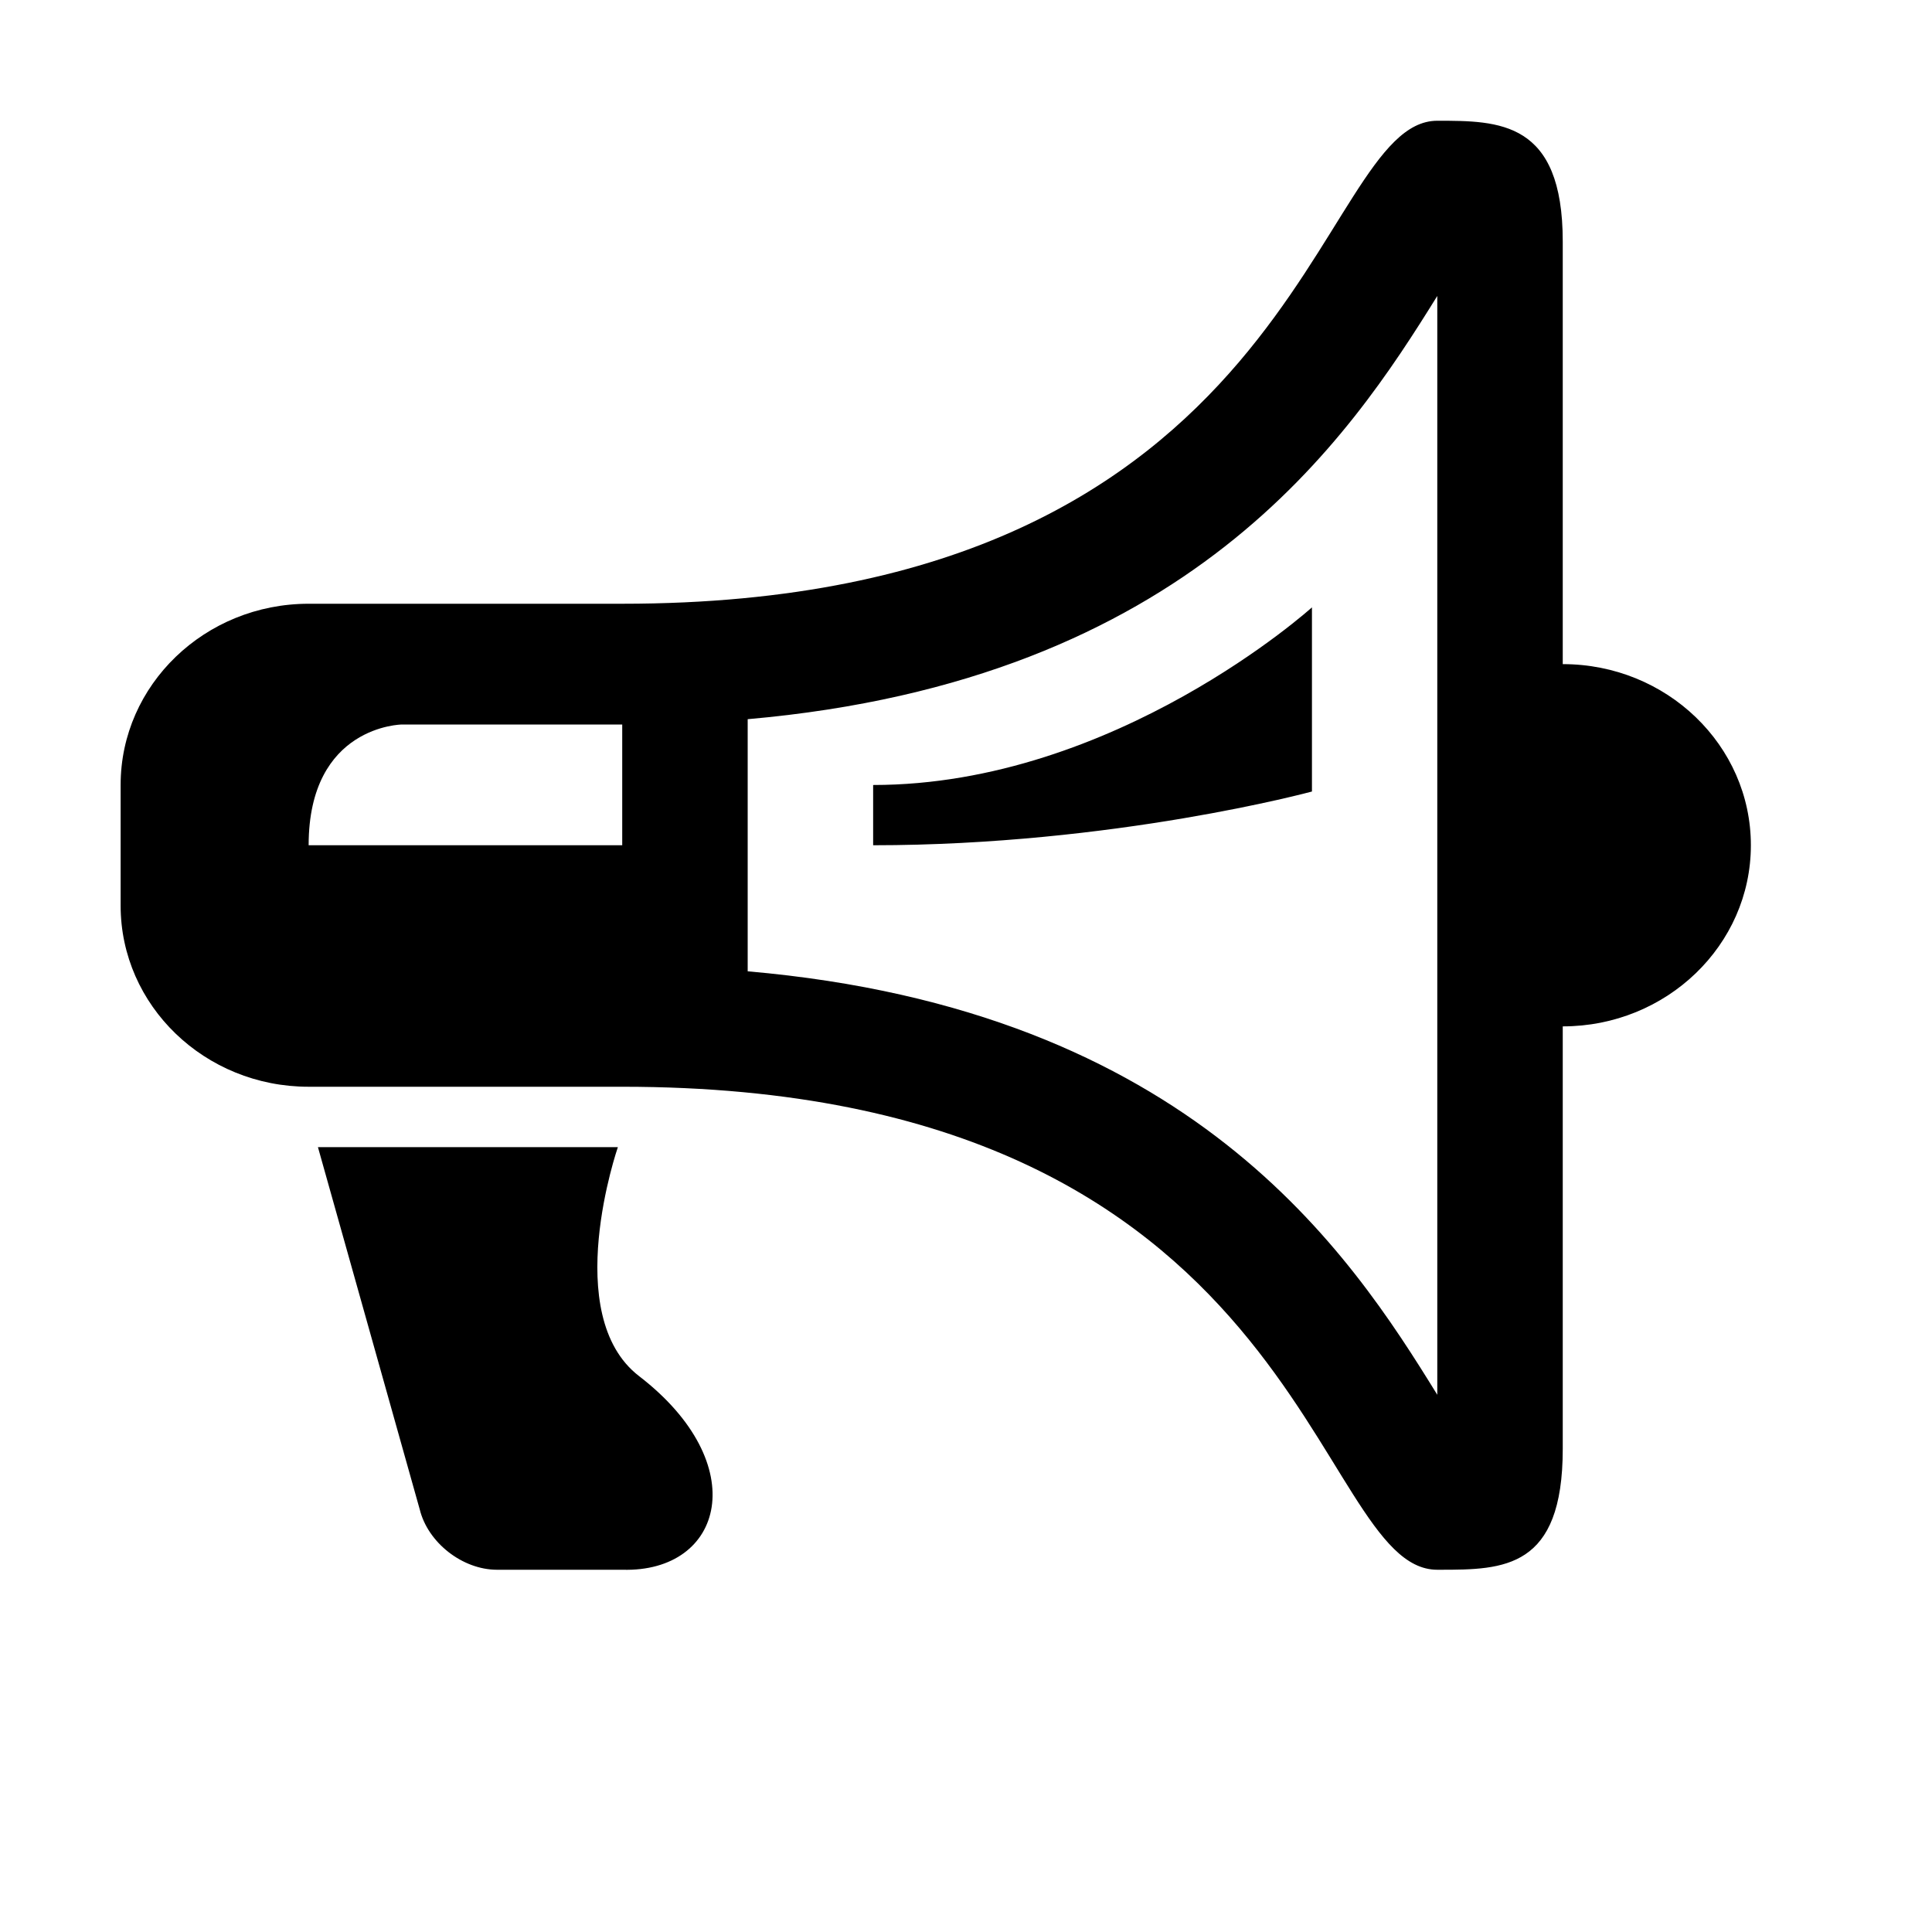 <svg xmlns="http://www.w3.org/2000/svg" width="16" height="16" viewBox="0 0 16 16">
  <path fill="#000000" fill-rule="evenodd" d="M1010.942,5.5 L1010.942,2 C1010.942,1 1010.414,1 1009.903,1 C1008.873,1 1008.799,5 1003.154,5 L1000.556,5 C999.697,5 998.999,5.672 998.999,6.5 L998.999,7.5 C998.999,8.328 999.696,9 1000.556,9 L1003.154,9 C1008.832,9 1008.856,13 1009.903,13 L1009.927,13 C1010.454,13 1010.942,12.992 1010.942,12 L1010.942,8.5 C1011.801,8.5 1012.5,7.828 1012.5,7 C1012.5,6.172 1011.802,5.5 1010.942,5.5 L1010.942,5.5 Z M1003.154,7 L1000.556,7 C1000.556,6.007 1001.329,6 1001.329,6 L1003.153,6 L1003.153,7 L1003.154,7 Z M1009.903,11.551 C1009.177,10.374 1007.869,8.364 1004.192,8.044 L1004.192,5.956 C1007.849,5.635 1009.171,3.63 1009.903,2.451 L1009.903,11.551 L1009.903,11.551 Z M1003.292,11.396 C1002.636,10.89 1003.117,9.5 1003.117,9.5 L1000.633,9.5 L1001.476,12.5 C1001.543,12.775 1001.83,13 1002.116,13 L1003.155,13 C1003.993,13.024 1004.241,12.126 1003.292,11.396 L1003.292,11.396 Z M1005.231,7 C1007.227,7 1008.865,6.555 1008.865,6.555 L1008.865,5.03 C1008.865,5.03 1007.238,6.501 1005.231,6.501 L1005.231,7 L1005.231,7 Z" transform="translate(-998)"/>
</svg>
